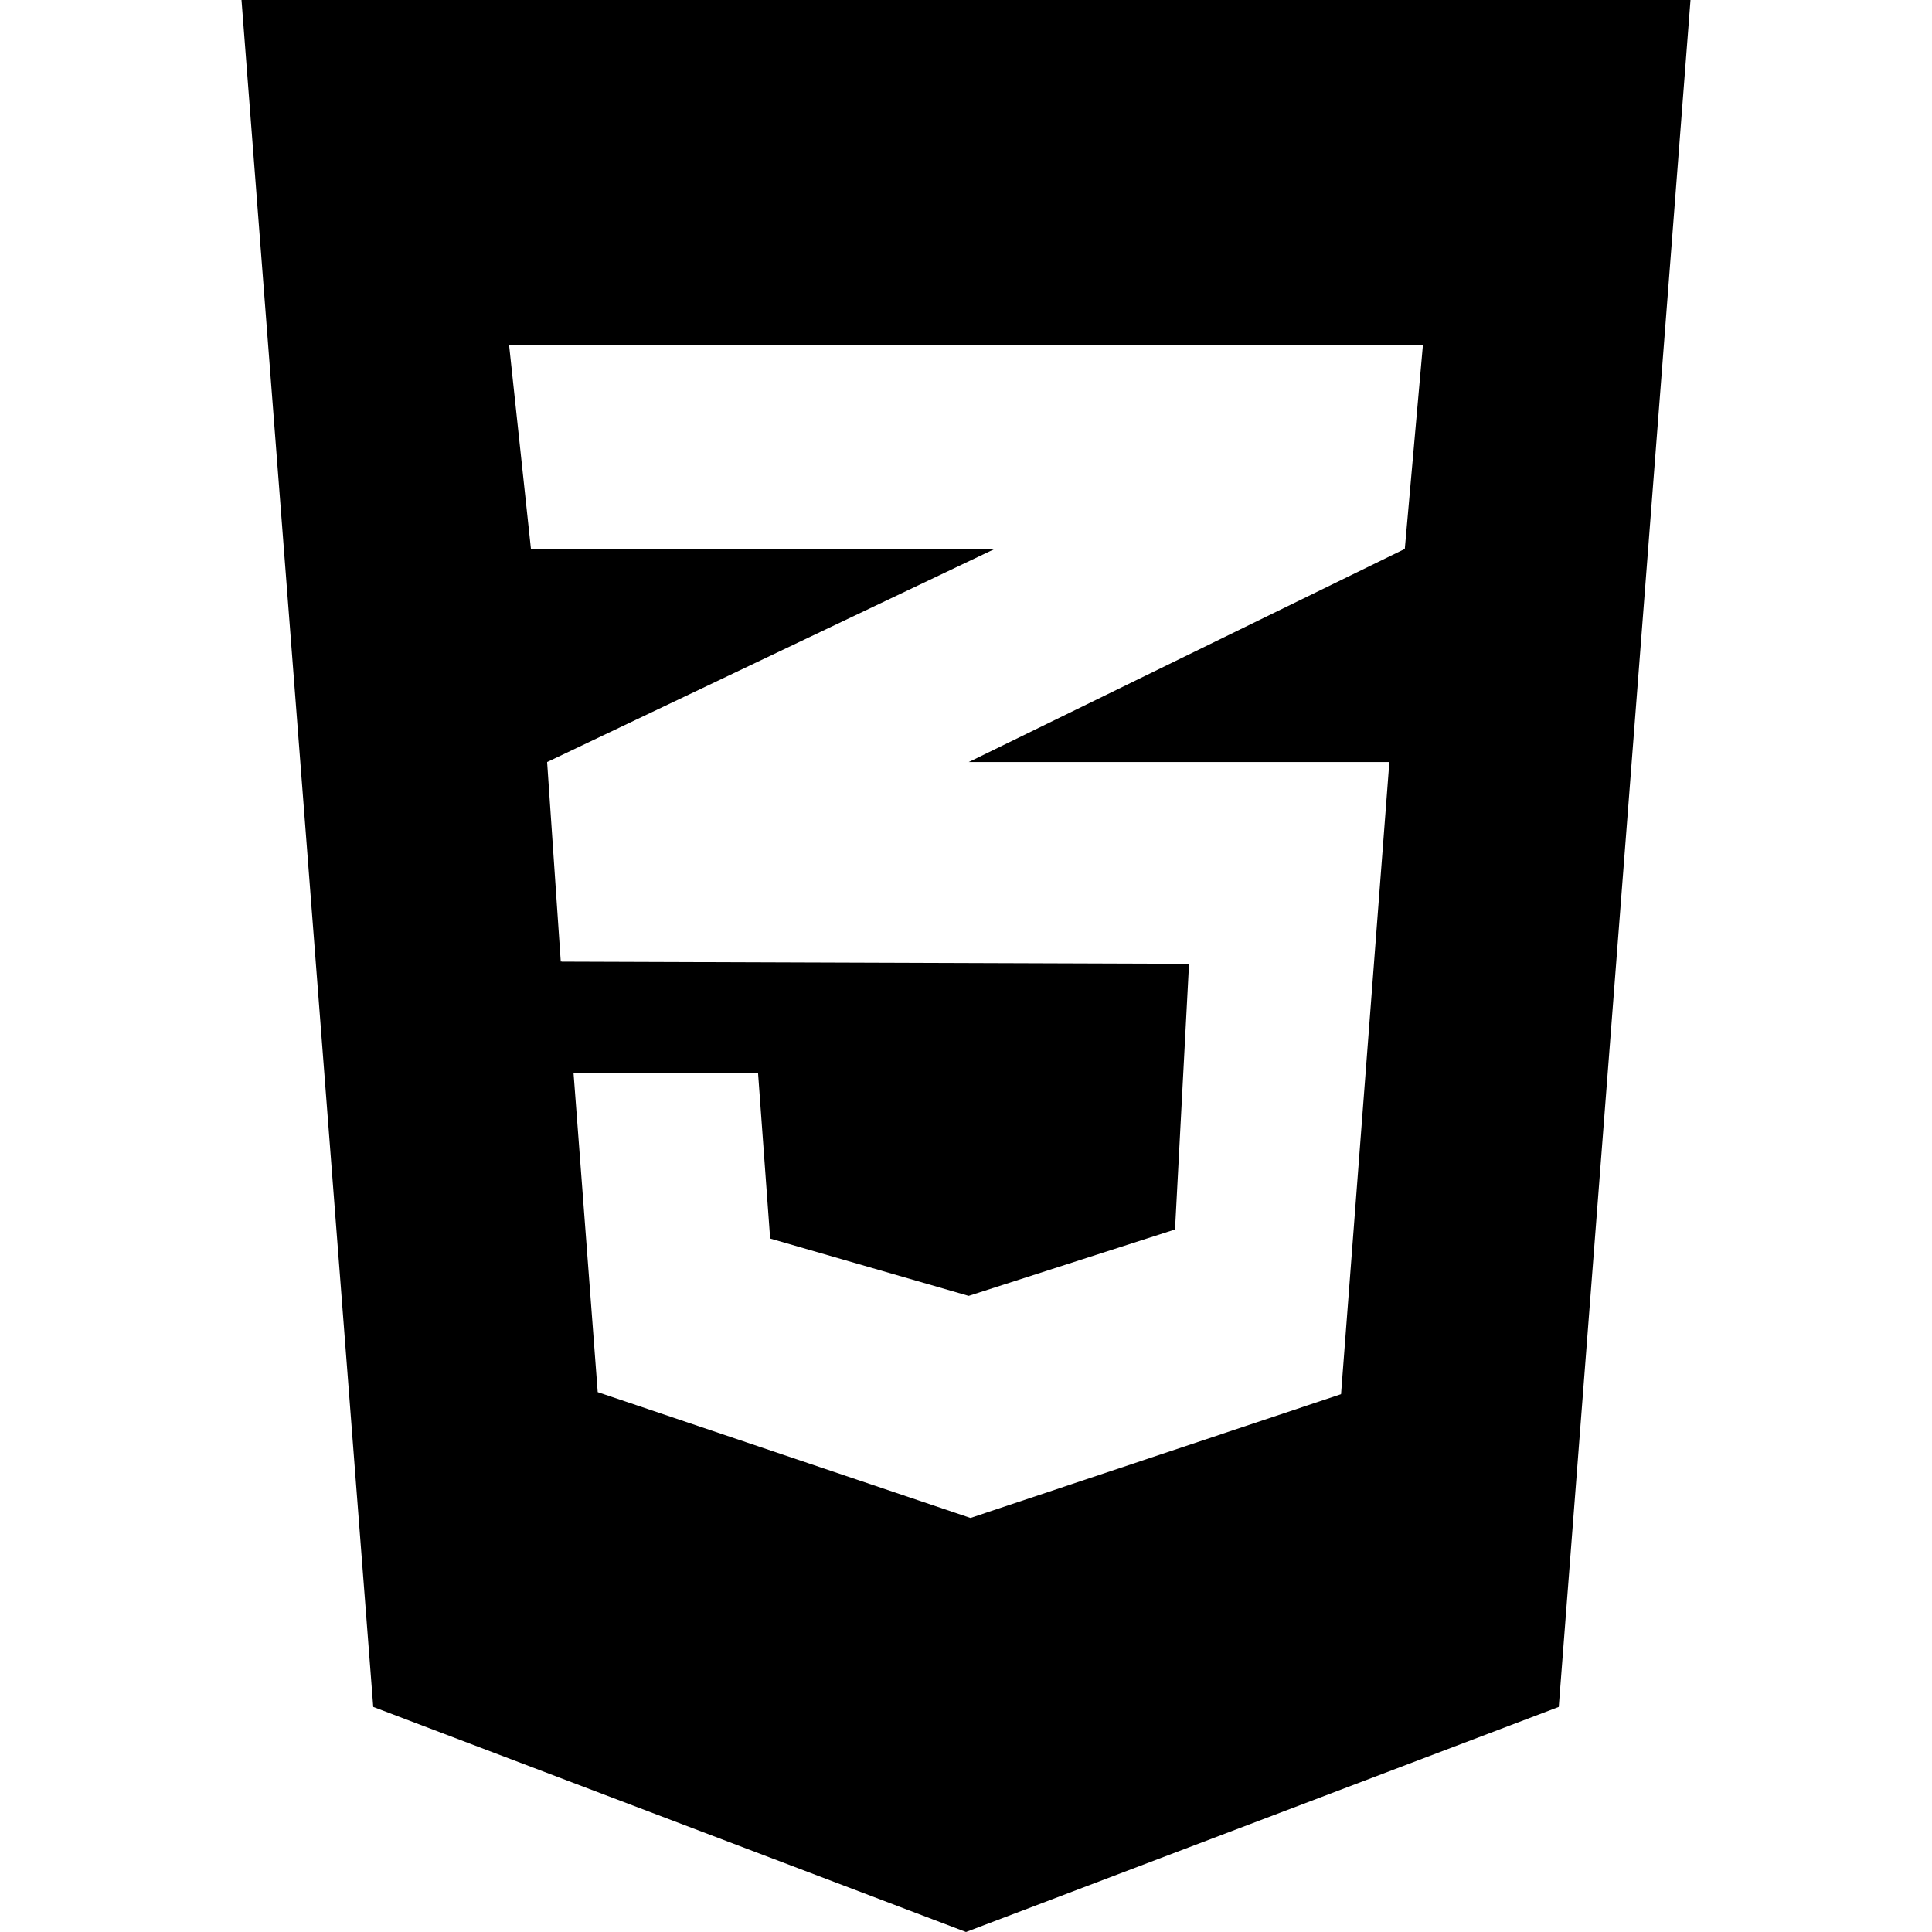 <svg width="16" height="16" viewBox="0 0 16 16" fill="none" xmlns="http://www.w3.org/2000/svg">
<path d="M2 0L3.091 14.136L8 16L12.909 14.136L14 0H2ZM11.784 2.857L11.634 4.546L8.031 6.307L8.022 6.311H11.506L11.106 11.546L8.037 12.571L4.95 11.529L4.75 8.889H6.278L6.378 10.257L8.022 10.732L9.731 10.182L9.847 7.982L4.65 7.964V7.961L4.644 7.964L4.531 6.311L8.034 4.643L8.238 4.546H4.397L4.216 2.857H11.784Z" fill="black"/>
</svg>
